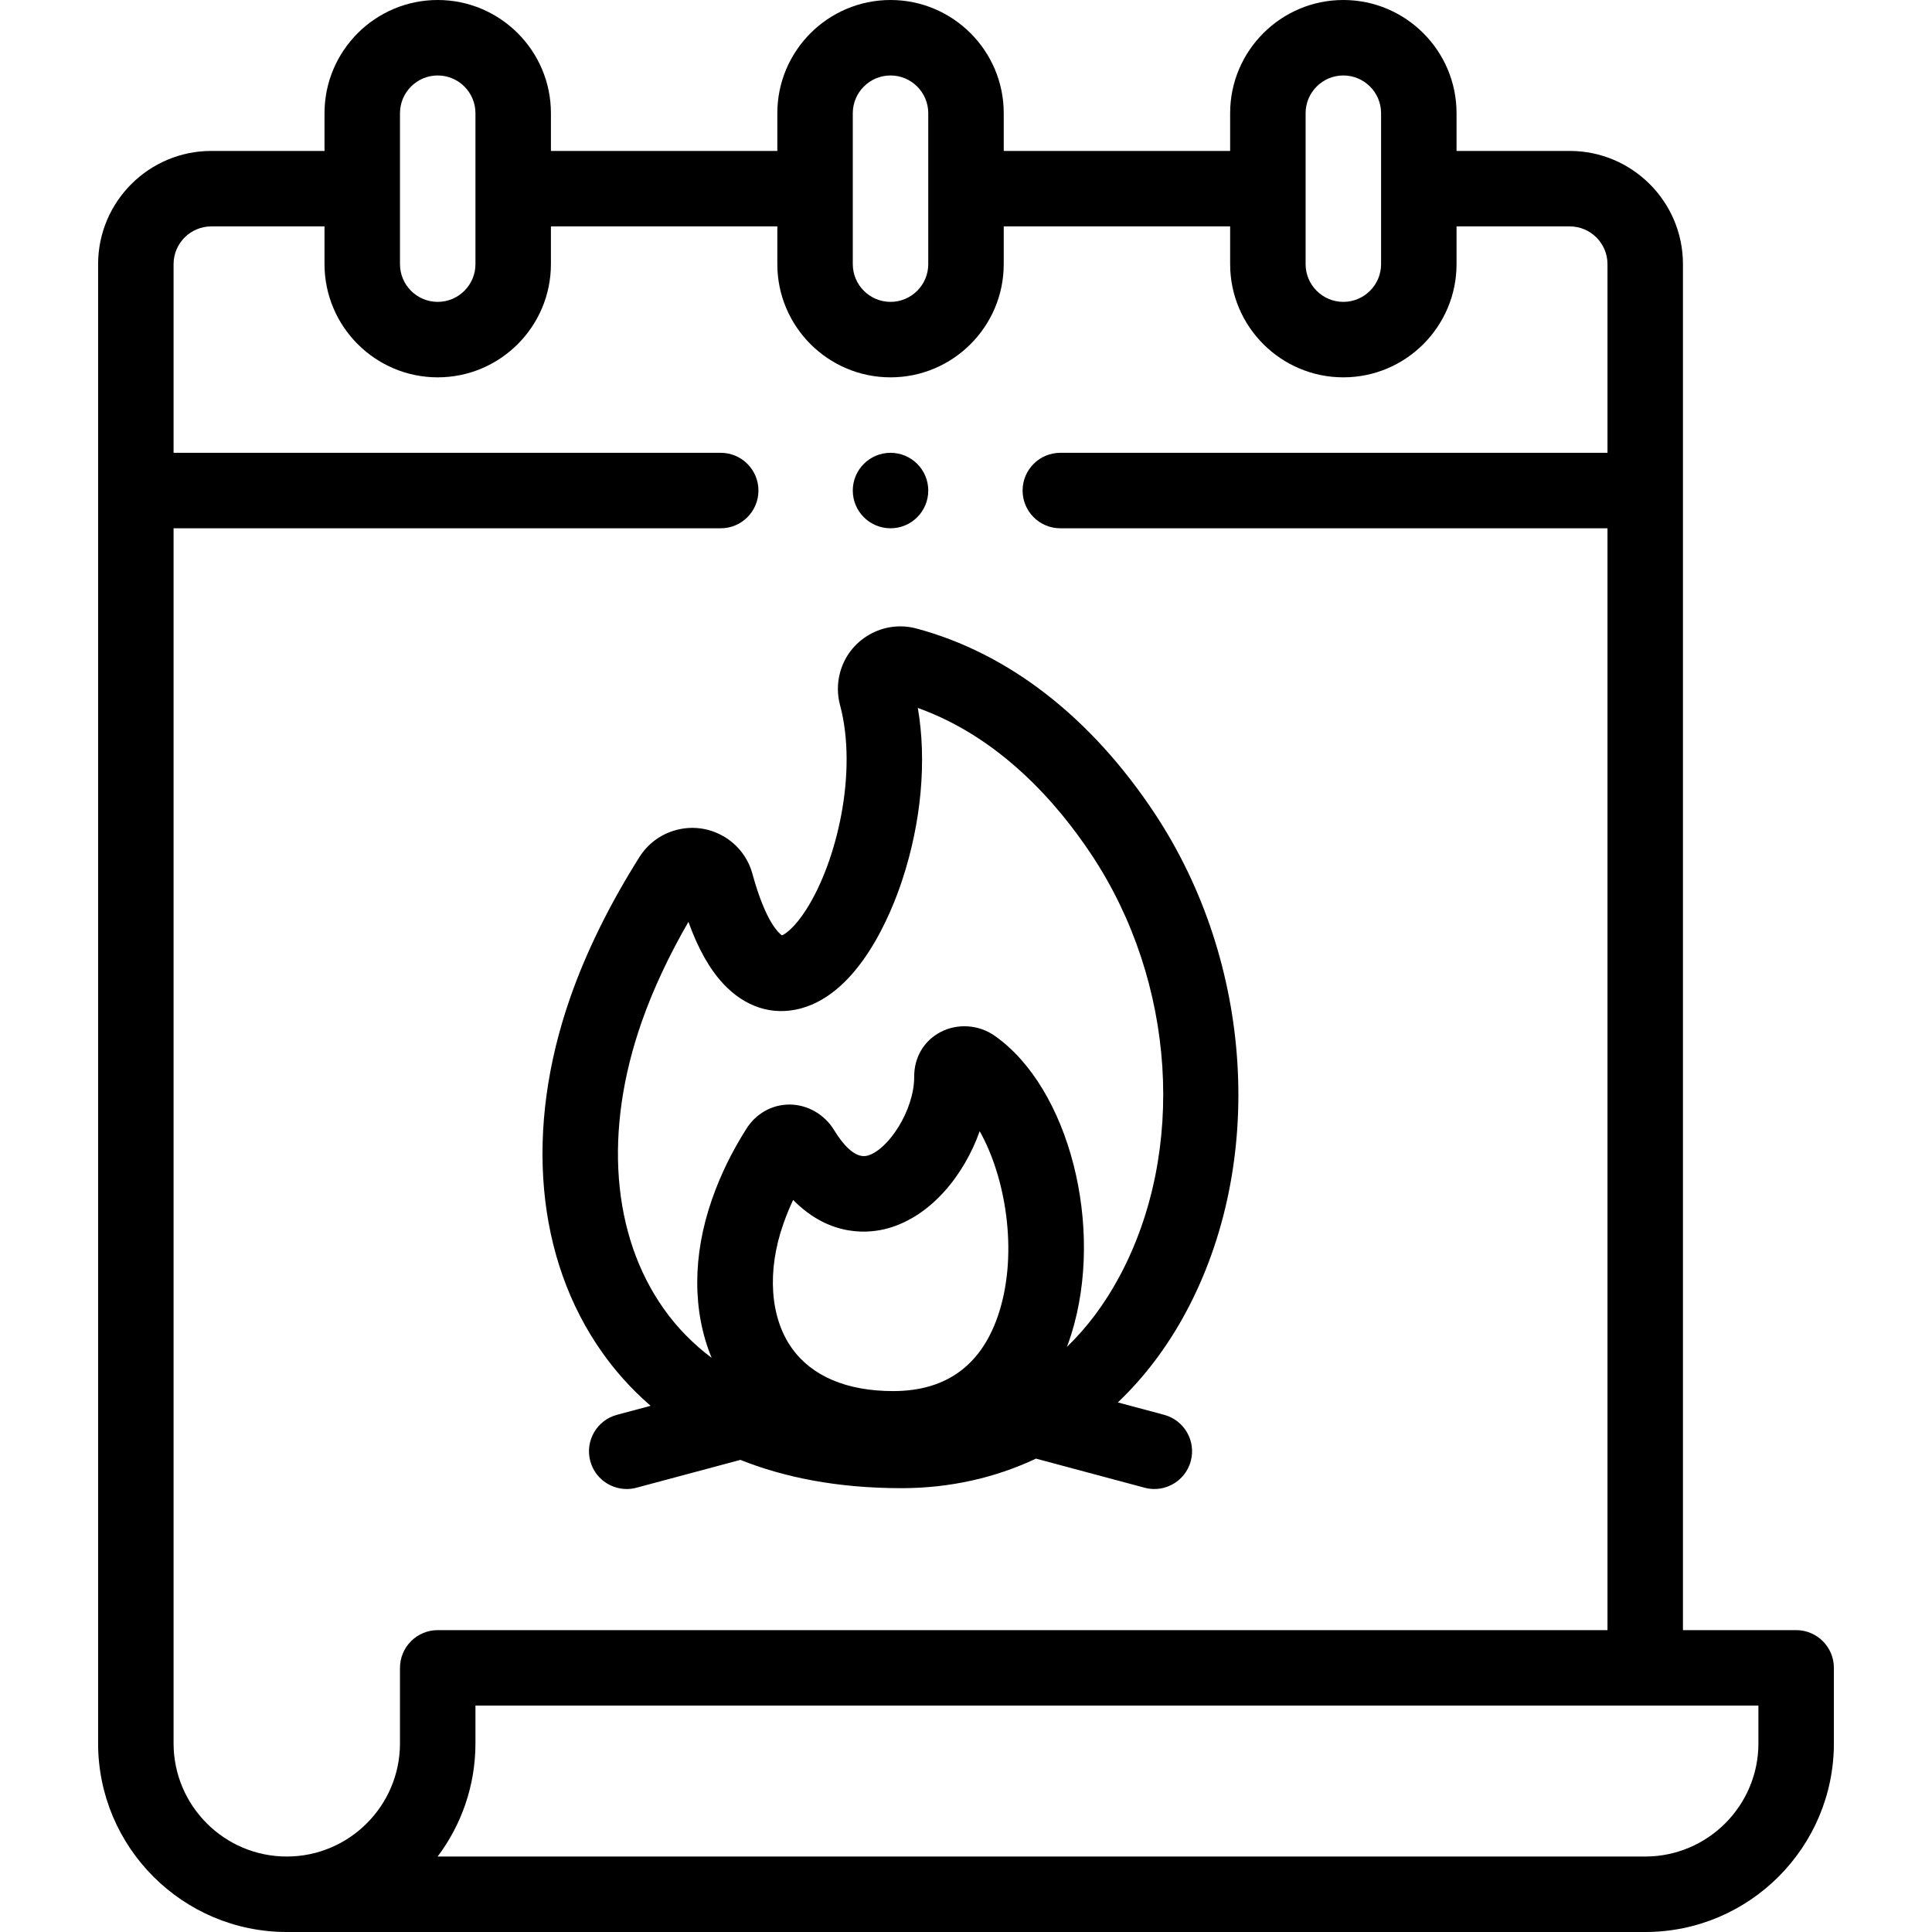 <svg id="Layer_1" enable-background="new 0 0 512.002 512.002" height="512" viewBox="0 0 512.002 512.002" width="512" xmlns="http://www.w3.org/2000/svg"><g><g><path d="m476.002 432.002h-30.001v-362.002c0-16.542-13.458-30-30-30h-30v-10c0-16.542-13.458-30-30-30h-.001c-16.542 0-29.999 13.458-29.999 30v10h-.001-59.999v-10c0-16.542-13.458-30-30-30-16.542 0-30 13.458-30 30v10h-60v-10c0-16.542-13.458-30-30-30-16.542 0-30 13.458-30 30v10h-30.001c-16.542 0-30 13.458-30 30v392.002c0 27.57 22.43 50 50 50h360.001c27.57 0 50-22.43 50-50v-20c.001-5.523-4.477-10-9.999-10zm-130.001-402.002c0-5.514 4.486-10 10-10s10 4.486 10 10v40c0 5.514-4.486 10-10.001 10-5.514 0-9.999-4.486-9.999-10zm-120.001 0c0-5.514 4.486-10 10-10s10 4.486 10 10v40c0 5.514-4.486 10-10 10s-10-4.486-10-10zm-119.999 0c0-5.514 4.486-10 10-10s10 4.486 10 10v40c0 5.514-4.486 10-10 10s-10-4.486-10-10zm-.001 432.002c0 16.542-13.458 30-30 30s-30-13.458-30-30v-322h144.997c5.523 0 10-4.477 10-10s-4.477-10-10-10h-144.997v-50.002c0-5.514 4.486-10 10-10h30v10c0 16.542 13.458 30 30 30s30-13.458 30-30v-10h60v10c0 16.542 13.458 30 30 30s30-13.458 30-30v-10h60 .001v10c0 16.542 13.458 30 30 30s30-13.458 30-30v-10h30c5.514 0 10 4.486 10 10v50.001h-145.003c-5.522 0-10 4.477-10 10s4.478 10 10 10h145.003v292.001h-310.001c-2.652 0-5.196 1.054-7.071 2.929s-2.929 4.419-2.929 7.071zm360.002 0c0 16.542-13.458 30-30 30h-320.025c6.291-8.362 10.023-18.754 10.023-30v-10h340.001v10z"/><path d="m172.416 372.554-8.917 2.39c-5.334 1.429-8.5 6.913-7.071 12.248 1.197 4.468 5.237 7.414 9.653 7.414.857 0 1.728-.111 2.595-.343l27.532-7.378c11.408 4.553 25.437 7.498 42.677 7.498 12.758 0 24.793-2.708 35.666-7.831l28.775 7.71c.867.232 1.737.343 2.594.343 4.415 0 8.456-2.947 9.653-7.414 1.43-5.335-1.736-10.818-7.071-12.248l-12.262-3.286c6.985-6.638 13.063-14.631 18.017-23.85 21.244-39.531 17.942-92.654-8.217-132.19-16.905-25.548-38.745-42.51-63.168-49.053-4.271-1.141-8.73-.551-12.556 1.662-3.828 2.213-6.563 5.784-7.704 10.053-.757 2.833-.749 5.82.025 8.643 4.711 17.706-.854 41.407-8.962 54.104-3.086 4.833-5.554 6.513-6.455 6.853-.804-.545-4.346-3.582-7.812-16.286-1.161-4.261-3.911-7.814-7.745-10.007-3.833-2.192-8.291-2.76-12.55-1.6-4.017 1.094-7.445 3.63-9.65 7.135-7.895 12.527-14.044 24.997-18.277 37.063-12.285 35.024-9.212 69.383 8.43 94.268 3.275 4.621 7.47 9.49 12.8 14.102zm92.398-24.913c-4.375 13.942-13.834 21.012-28.114 21.012-12.29 0-21.582-3.944-26.872-11.406-5.769-8.137-6.608-20.422-2.244-32.864.775-2.21 1.628-4.308 2.604-6.385 10.024 10.171 20.584 8.806 25.221 7.489 11.376-3.226 20.086-14.069 24.22-25.704 6.822 12.083 10.211 31.842 5.185 47.858zm-94.755-76.836c3.012-8.588 7.167-17.474 12.384-26.499 2.538 7.059 5.563 12.44 9.167 16.333 5.815 6.281 13.147 8.625 20.646 6.602 15.507-4.187 23.945-25.195 26.854-34.033 5.081-15.442 6.515-31.708 4.124-45.594 21.811 7.813 37 25.245 46.126 39.04 22.213 33.572 25.139 78.455 7.279 111.686-3.892 7.241-8.562 13.468-13.897 18.611.408-1.085.798-2.188 1.154-3.322 8.919-28.422-.596-65.423-20.36-79.181-4.198-2.923-9.81-3.292-14.294-.937-4.385 2.302-6.99 6.708-6.968 11.788.038 8.979-6.909 19.412-12.321 20.946-3.364.957-6.708-3.158-8.919-6.777-2.524-4.133-7.023-6.72-11.74-6.751-.03 0-.059 0-.089 0-4.614 0-8.879 2.404-11.418 6.439-3.923 6.226-6.807 12.139-9.076 18.607-5.25 14.969-5.201 29.791-.114 42.085-4.874-3.662-9.128-7.974-12.665-12.963-13.843-19.525-15.984-47.255-5.873-76.08z"/><path d="m236.001 140.001c5.523 0 10-4.477 10-10s-4.477-10-10-10h-.007c-5.523 0-9.996 4.477-9.996 10s4.48 10 10.003 10z"/></g></g></svg>
